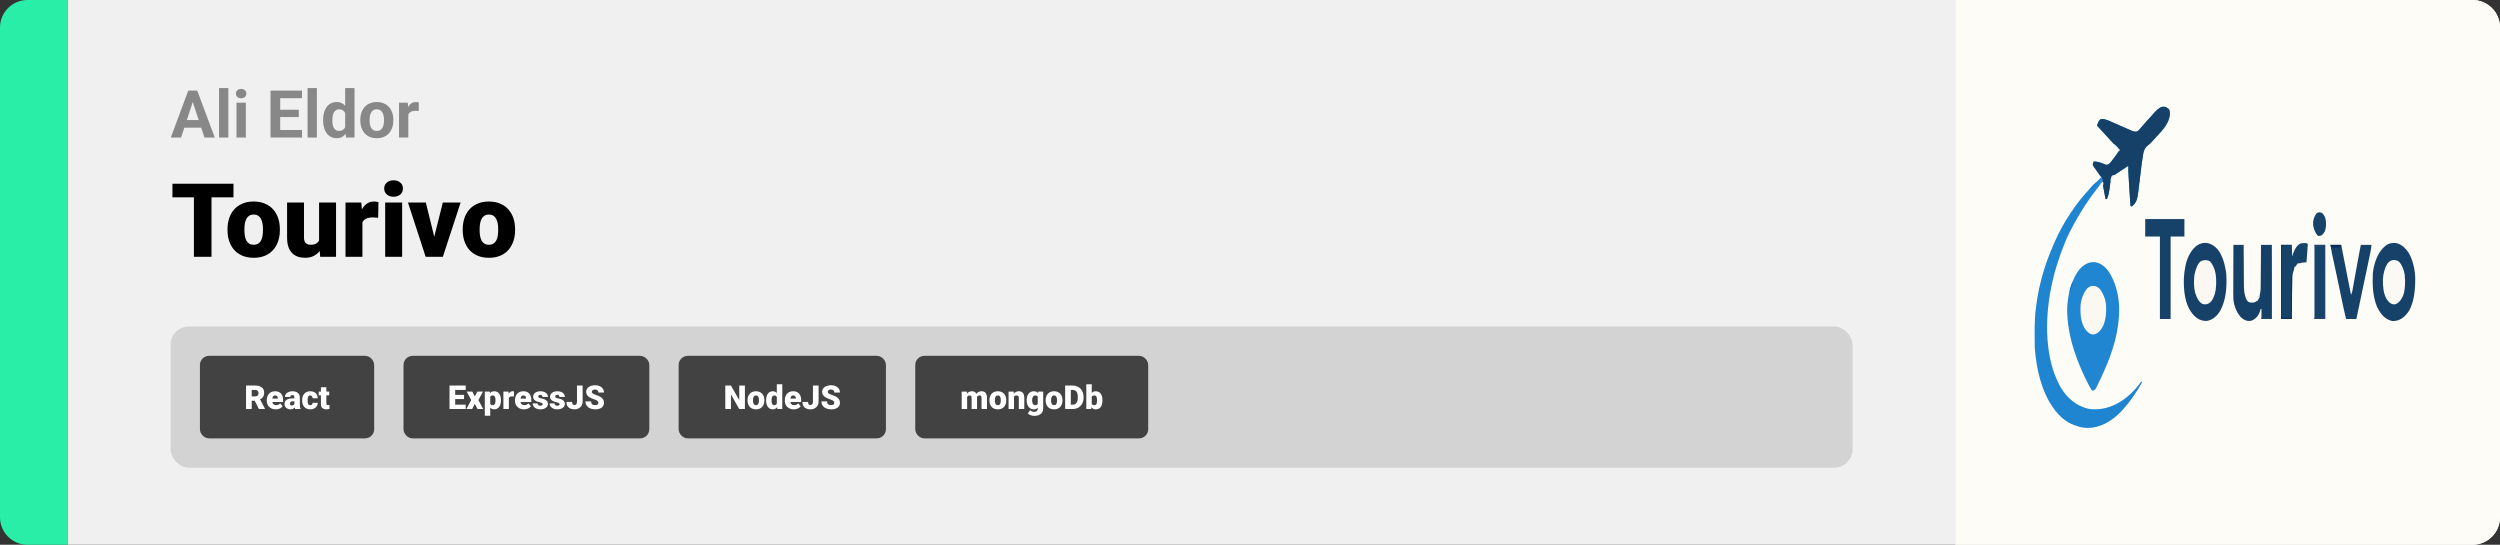 <svg width="1363" height="297" viewBox="0 0 1363 297" fill="none" xmlns="http://www.w3.org/2000/svg">
<rect x="0" y="0" width="1363" height="297" fill="#333333" stroke="none"/>
<path d="M0 15C0 6.716 6.716 0 15 0H37V297H15C6.716 297 0 290.284 0 282V15Z" fill="#28EEA7"/>
<path d="M37 0H1066V297H37V0Z" fill="#F0F0F0"/>
<path d="M105.691 53.783L98.731 75H93.123L102.633 49.406H106.201L105.691 53.783ZM111.475 75L104.496 53.783L103.934 49.406H107.537L117.1 75H111.475ZM111.158 65.473V69.603H97.641V65.473H111.158ZM124.5 48V75H119.42V48H124.5ZM134.027 55.98V75H128.947V55.98H134.027ZM128.631 51.023C128.631 50.285 128.889 49.676 129.404 49.195C129.92 48.715 130.611 48.475 131.479 48.475C132.334 48.475 133.02 48.715 133.535 49.195C134.062 49.676 134.326 50.285 134.326 51.023C134.326 51.762 134.062 52.371 133.535 52.852C133.02 53.332 132.334 53.572 131.479 53.572C130.611 53.572 129.92 53.332 129.404 52.852C128.889 52.371 128.631 51.762 128.631 51.023ZM164.666 70.887V75H151.043V70.887H164.666ZM152.766 49.406V75H147.492V49.406H152.766ZM162.891 59.83V63.838H151.043V59.83H162.891ZM164.648 49.406V53.537H151.043V49.406H164.648ZM172.77 48V75H167.689V48H172.77ZM188.186 70.852V48H193.283V75H188.695L188.186 70.852ZM176.162 65.719V65.35C176.162 63.897 176.326 62.578 176.654 61.395C176.982 60.199 177.463 59.174 178.096 58.318C178.729 57.463 179.508 56.801 180.434 56.332C181.359 55.863 182.414 55.629 183.598 55.629C184.711 55.629 185.684 55.863 186.516 56.332C187.359 56.801 188.074 57.469 188.66 58.336C189.258 59.191 189.738 60.205 190.102 61.377C190.465 62.537 190.729 63.809 190.893 65.191V66C190.729 67.324 190.465 68.555 190.102 69.691C189.738 70.828 189.258 71.824 188.66 72.68C188.074 73.523 187.359 74.18 186.516 74.648C185.672 75.117 184.688 75.352 183.562 75.352C182.379 75.352 181.324 75.111 180.398 74.631C179.484 74.15 178.711 73.477 178.078 72.609C177.457 71.742 176.982 70.723 176.654 69.551C176.326 68.379 176.162 67.102 176.162 65.719ZM181.225 65.35V65.719C181.225 66.504 181.283 67.236 181.4 67.916C181.529 68.596 181.734 69.199 182.016 69.727C182.309 70.242 182.684 70.647 183.141 70.939C183.609 71.221 184.178 71.361 184.846 71.361C185.713 71.361 186.428 71.168 186.99 70.781C187.553 70.383 187.98 69.838 188.273 69.147C188.578 68.455 188.754 67.658 188.801 66.756V64.453C188.766 63.715 188.66 63.053 188.484 62.467C188.32 61.869 188.074 61.359 187.746 60.938C187.43 60.516 187.031 60.188 186.551 59.953C186.082 59.719 185.525 59.602 184.881 59.602C184.225 59.602 183.662 59.754 183.193 60.059C182.725 60.352 182.344 60.756 182.051 61.272C181.77 61.787 181.559 62.397 181.418 63.1C181.289 63.791 181.225 64.541 181.225 65.35ZM196.43 65.684V65.314C196.43 63.92 196.629 62.637 197.027 61.465C197.426 60.281 198.006 59.256 198.768 58.389C199.529 57.522 200.467 56.848 201.58 56.367C202.693 55.875 203.971 55.629 205.412 55.629C206.854 55.629 208.137 55.875 209.262 56.367C210.387 56.848 211.33 57.522 212.092 58.389C212.865 59.256 213.451 60.281 213.85 61.465C214.248 62.637 214.447 63.92 214.447 65.314V65.684C214.447 67.066 214.248 68.35 213.85 69.533C213.451 70.705 212.865 71.731 212.092 72.609C211.33 73.477 210.393 74.15 209.279 74.631C208.166 75.111 206.889 75.352 205.447 75.352C204.006 75.352 202.723 75.111 201.598 74.631C200.484 74.15 199.541 73.477 198.768 72.609C198.006 71.731 197.426 70.705 197.027 69.533C196.629 68.35 196.43 67.066 196.43 65.684ZM201.492 65.314V65.684C201.492 66.481 201.562 67.225 201.703 67.916C201.844 68.607 202.066 69.217 202.371 69.744C202.688 70.26 203.098 70.664 203.602 70.957C204.105 71.25 204.721 71.397 205.447 71.397C206.15 71.397 206.754 71.25 207.258 70.957C207.762 70.664 208.166 70.26 208.471 69.744C208.775 69.217 208.998 68.607 209.139 67.916C209.291 67.225 209.367 66.481 209.367 65.684V65.314C209.367 64.541 209.291 63.815 209.139 63.135C208.998 62.443 208.77 61.834 208.453 61.307C208.148 60.768 207.744 60.346 207.24 60.041C206.736 59.736 206.127 59.584 205.412 59.584C204.697 59.584 204.088 59.736 203.584 60.041C203.092 60.346 202.688 60.768 202.371 61.307C202.066 61.834 201.844 62.443 201.703 63.135C201.562 63.815 201.492 64.541 201.492 65.314ZM222.621 60.129V75H217.559V55.98H222.322L222.621 60.129ZM228.352 55.857L228.264 60.551C228.018 60.516 227.719 60.486 227.367 60.463C227.027 60.428 226.717 60.41 226.436 60.41C225.721 60.41 225.1 60.504 224.572 60.691C224.057 60.867 223.623 61.131 223.271 61.482C222.932 61.834 222.674 62.262 222.498 62.766C222.334 63.27 222.24 63.844 222.217 64.488L221.197 64.172C221.197 62.941 221.32 61.81 221.566 60.779C221.812 59.736 222.17 58.828 222.639 58.055C223.119 57.281 223.705 56.684 224.396 56.262C225.088 55.84 225.879 55.629 226.77 55.629C227.051 55.629 227.338 55.652 227.631 55.699C227.924 55.734 228.164 55.787 228.352 55.857Z" fill="#888888"/>
<path d="M115.312 100.188V140H105.715V100.188H115.312ZM127.289 100.188V107.598H94.012V100.188H127.289ZM124.035 125.508V124.934C124.035 122.764 124.345 120.768 124.965 118.945C125.585 117.104 126.496 115.509 127.699 114.16C128.902 112.811 130.388 111.763 132.156 111.016C133.924 110.25 135.966 109.867 138.281 109.867C140.615 109.867 142.665 110.25 144.434 111.016C146.22 111.763 147.715 112.811 148.918 114.16C150.121 115.509 151.033 117.104 151.652 118.945C152.272 120.768 152.582 122.764 152.582 124.934V125.508C152.582 127.659 152.272 129.655 151.652 131.496C151.033 133.319 150.121 134.914 148.918 136.281C147.715 137.63 146.229 138.678 144.461 139.426C142.693 140.173 140.651 140.547 138.336 140.547C136.021 140.547 133.97 140.173 132.184 139.426C130.397 138.678 128.902 137.63 127.699 136.281C126.496 134.914 125.585 133.319 124.965 131.496C124.345 129.655 124.035 127.659 124.035 125.508ZM133.25 124.934V125.508C133.25 126.62 133.332 127.659 133.496 128.625C133.66 129.591 133.934 130.439 134.316 131.168C134.699 131.879 135.219 132.435 135.875 132.836C136.531 133.237 137.352 133.438 138.336 133.438C139.302 133.438 140.104 133.237 140.742 132.836C141.398 132.435 141.918 131.879 142.301 131.168C142.684 130.439 142.957 129.591 143.121 128.625C143.285 127.659 143.367 126.62 143.367 125.508V124.934C143.367 123.858 143.285 122.846 143.121 121.898C142.957 120.932 142.684 120.085 142.301 119.355C141.918 118.608 141.398 118.025 140.742 117.605C140.086 117.186 139.266 116.977 138.281 116.977C137.315 116.977 136.504 117.186 135.848 117.605C135.21 118.025 134.699 118.608 134.316 119.355C133.934 120.085 133.66 120.932 133.496 121.898C133.332 122.846 133.25 123.858 133.25 124.934ZM173.965 132.809V110.414H183.207V140H174.566L173.965 132.809ZM174.84 126.793L177.246 126.738C177.246 128.725 177.009 130.566 176.535 132.262C176.061 133.939 175.359 135.397 174.43 136.637C173.518 137.876 172.388 138.842 171.039 139.535C169.708 140.21 168.168 140.547 166.418 140.547C164.96 140.547 163.62 140.346 162.398 139.945C161.195 139.526 160.156 138.879 159.281 138.004C158.406 137.111 157.723 135.971 157.23 134.586C156.757 133.182 156.52 131.505 156.52 129.555V110.414H165.734V129.609C165.734 130.266 165.816 130.831 165.98 131.305C166.145 131.779 166.382 132.18 166.691 132.508C167.001 132.818 167.384 133.055 167.84 133.219C168.314 133.365 168.852 133.438 169.453 133.438C170.839 133.438 171.923 133.146 172.707 132.562C173.491 131.979 174.038 131.186 174.348 130.184C174.676 129.181 174.84 128.051 174.84 126.793ZM197.59 117.742V140H188.375V110.414H196.988L197.59 117.742ZM206.34 110.195L206.176 118.754C205.811 118.717 205.319 118.672 204.699 118.617C204.079 118.562 203.56 118.535 203.141 118.535C202.065 118.535 201.135 118.663 200.352 118.918C199.586 119.155 198.948 119.52 198.438 120.012C197.945 120.486 197.581 121.087 197.344 121.816C197.125 122.546 197.025 123.393 197.043 124.359L195.375 123.266C195.375 121.279 195.566 119.474 195.949 117.852C196.35 116.211 196.915 114.798 197.645 113.613C198.374 112.41 199.258 111.49 200.297 110.852C201.336 110.195 202.503 109.867 203.797 109.867C204.253 109.867 204.699 109.895 205.137 109.949C205.592 110.004 205.993 110.086 206.34 110.195ZM219.246 110.414V140H210.004V110.414H219.246ZM209.457 102.785C209.457 101.473 209.931 100.397 210.879 99.559C211.827 98.72 213.057 98.301 214.57 98.301C216.083 98.301 217.314 98.72 218.262 99.559C219.21 100.397 219.684 101.473 219.684 102.785C219.684 104.098 219.21 105.173 218.262 106.012C217.314 106.85 216.083 107.27 214.57 107.27C213.057 107.27 211.827 106.85 210.879 106.012C209.931 105.173 209.457 104.098 209.457 102.785ZM235.598 133.684L241.422 110.414H251.129L241.449 140H235.707L235.598 133.684ZM232.152 110.414L237.895 133.684L237.84 140H232.07L222.418 110.414H232.152ZM252.277 125.508V124.934C252.277 122.764 252.587 120.768 253.207 118.945C253.827 117.104 254.738 115.509 255.941 114.16C257.145 112.811 258.63 111.763 260.398 111.016C262.167 110.25 264.208 109.867 266.523 109.867C268.857 109.867 270.908 110.25 272.676 111.016C274.462 111.763 275.957 112.811 277.16 114.16C278.363 115.509 279.275 117.104 279.895 118.945C280.514 120.768 280.824 122.764 280.824 124.934V125.508C280.824 127.659 280.514 129.655 279.895 131.496C279.275 133.319 278.363 134.914 277.16 136.281C275.957 137.63 274.471 138.678 272.703 139.426C270.935 140.173 268.893 140.547 266.578 140.547C264.263 140.547 262.212 140.173 260.426 139.426C258.639 138.678 257.145 137.63 255.941 136.281C254.738 134.914 253.827 133.319 253.207 131.496C252.587 129.655 252.277 127.659 252.277 125.508ZM261.492 124.934V125.508C261.492 126.62 261.574 127.659 261.738 128.625C261.902 129.591 262.176 130.439 262.559 131.168C262.941 131.879 263.461 132.435 264.117 132.836C264.773 133.237 265.594 133.438 266.578 133.438C267.544 133.438 268.346 133.237 268.984 132.836C269.641 132.435 270.16 131.879 270.543 131.168C270.926 130.439 271.199 129.591 271.363 128.625C271.527 127.659 271.609 126.62 271.609 125.508V124.934C271.609 123.858 271.527 122.846 271.363 121.898C271.199 120.932 270.926 120.085 270.543 119.355C270.16 118.608 269.641 118.025 268.984 117.605C268.328 117.186 267.508 116.977 266.523 116.977C265.557 116.977 264.746 117.186 264.09 117.605C263.452 118.025 262.941 118.608 262.559 119.355C262.176 120.085 261.902 120.932 261.738 121.898C261.574 122.846 261.492 123.858 261.492 124.934Z" fill="black"/>
<rect x="93" y="178" width="917" height="77" rx="10" fill="#D3D3D3"/>
<rect x="111" y="196" width="91" height="41" rx="3" fill="#424242"/>
<rect x="111" y="196" width="91" height="41" rx="3" stroke="#424242" stroke-width="4"/>
<path d="M134.141 210.203H139.177C140.161 210.203 141.017 210.35 141.743 210.643C142.47 210.936 143.029 211.369 143.422 211.943C143.82 212.518 144.02 213.227 144.02 214.07C144.02 214.803 143.905 215.415 143.677 215.907C143.448 216.399 143.129 216.807 142.719 217.129C142.314 217.445 141.843 217.706 141.304 217.911L140.293 218.482H136.065L136.048 216.101H139.177C139.569 216.101 139.895 216.03 140.152 215.89C140.41 215.749 140.604 215.55 140.732 215.292C140.867 215.028 140.935 214.715 140.935 214.352C140.935 213.982 140.867 213.666 140.732 213.402C140.598 213.139 140.398 212.937 140.135 212.796C139.877 212.655 139.558 212.585 139.177 212.585H137.226V223H134.141V210.203ZM141.146 223L138.315 217.34L141.585 217.322L144.45 222.868V223H141.146ZM150.348 223.176C149.574 223.176 148.883 223.056 148.273 222.815C147.664 222.569 147.148 222.232 146.727 221.805C146.311 221.377 145.991 220.885 145.769 220.328C145.552 219.771 145.443 219.183 145.443 218.562V218.228C145.443 217.53 145.54 216.886 145.733 216.294C145.927 215.696 146.214 215.175 146.595 214.729C146.976 214.284 147.453 213.938 148.027 213.692C148.602 213.44 149.27 213.314 150.031 213.314C150.705 213.314 151.309 213.423 151.842 213.64C152.375 213.856 152.826 214.167 153.195 214.571C153.57 214.976 153.854 215.465 154.048 216.039C154.247 216.613 154.347 217.258 154.347 217.973V219.177H146.577V217.322H151.455V217.094C151.461 216.777 151.405 216.508 151.288 216.285C151.177 216.062 151.013 215.893 150.796 215.775C150.579 215.658 150.315 215.6 150.005 215.6C149.683 215.6 149.416 215.67 149.205 215.811C149 215.951 148.839 216.145 148.722 216.391C148.61 216.631 148.531 216.909 148.484 217.226C148.438 217.542 148.414 217.876 148.414 218.228V218.562C148.414 218.913 148.461 219.232 148.555 219.52C148.654 219.807 148.795 220.053 148.977 220.258C149.164 220.457 149.387 220.612 149.645 220.724C149.908 220.835 150.207 220.891 150.541 220.891C150.945 220.891 151.344 220.814 151.736 220.662C152.129 220.51 152.466 220.258 152.747 219.906L154.092 221.506C153.898 221.781 153.623 222.048 153.266 222.306C152.914 222.563 152.492 222.774 152 222.938C151.508 223.097 150.957 223.176 150.348 223.176ZM160.49 220.609V216.689C160.49 216.42 160.452 216.188 160.376 215.995C160.3 215.802 160.18 215.652 160.016 215.547C159.852 215.436 159.632 215.38 159.356 215.38C159.134 215.38 158.943 215.418 158.785 215.494C158.627 215.57 158.507 215.685 158.425 215.837C158.343 215.989 158.302 216.183 158.302 216.417H155.34C155.34 215.978 155.437 215.57 155.63 215.195C155.829 214.814 156.11 214.483 156.474 214.202C156.843 213.921 157.282 213.704 157.792 213.552C158.308 213.394 158.882 213.314 159.515 213.314C160.271 213.314 160.944 213.44 161.536 213.692C162.134 213.944 162.605 214.322 162.951 214.826C163.297 215.324 163.47 215.951 163.47 216.707V220.601C163.47 221.222 163.505 221.693 163.575 222.016C163.646 222.332 163.745 222.61 163.874 222.851V223H160.903C160.763 222.707 160.657 222.35 160.587 221.928C160.522 221.5 160.49 221.061 160.49 220.609ZM160.851 217.19L160.868 218.772H159.559C159.283 218.772 159.049 218.811 158.855 218.887C158.668 218.963 158.516 219.068 158.398 219.203C158.287 219.332 158.205 219.479 158.152 219.643C158.105 219.807 158.082 219.979 158.082 220.161C158.082 220.337 158.123 220.495 158.205 220.636C158.293 220.771 158.41 220.876 158.557 220.952C158.703 221.028 158.867 221.066 159.049 221.066C159.377 221.066 159.655 221.005 159.884 220.882C160.118 220.753 160.297 220.598 160.42 220.416C160.543 220.234 160.604 220.064 160.604 219.906L161.255 221.119C161.138 221.354 161.003 221.591 160.851 221.831C160.704 222.071 160.52 222.294 160.297 222.499C160.08 222.698 159.813 222.862 159.497 222.991C159.181 223.114 158.797 223.176 158.346 223.176C157.76 223.176 157.221 223.056 156.729 222.815C156.242 222.575 155.853 222.241 155.56 221.813C155.267 221.38 155.12 220.882 155.12 220.319C155.12 219.827 155.208 219.388 155.384 219.001C155.565 218.614 155.838 218.286 156.201 218.017C156.564 217.747 157.027 217.542 157.59 217.401C158.152 217.261 158.814 217.19 159.576 217.19H160.851ZM169.13 220.891C169.405 220.891 169.64 220.841 169.833 220.741C170.032 220.636 170.182 220.489 170.281 220.302C170.387 220.108 170.437 219.877 170.431 219.607H173.217C173.223 220.322 173.047 220.949 172.689 221.488C172.338 222.021 171.857 222.438 171.248 222.736C170.645 223.029 169.962 223.176 169.2 223.176C168.456 223.176 167.806 223.056 167.249 222.815C166.692 222.569 166.227 222.229 165.852 221.796C165.482 221.356 165.204 220.844 165.017 220.258C164.835 219.672 164.744 219.036 164.744 218.351V218.148C164.744 217.463 164.835 216.827 165.017 216.241C165.204 215.649 165.482 215.137 165.852 214.703C166.227 214.264 166.689 213.924 167.24 213.684C167.797 213.438 168.444 213.314 169.183 213.314C169.974 213.314 170.671 213.464 171.274 213.763C171.884 214.062 172.361 214.495 172.707 215.063C173.053 215.632 173.223 216.32 173.217 217.129H170.431C170.437 216.842 170.393 216.584 170.299 216.355C170.205 216.127 170.059 215.945 169.859 215.811C169.666 215.67 169.417 215.6 169.112 215.6C168.808 215.6 168.562 215.667 168.374 215.802C168.187 215.937 168.043 216.124 167.943 216.364C167.85 216.599 167.785 216.868 167.75 217.173C167.721 217.478 167.706 217.803 167.706 218.148V218.351C167.706 218.702 167.721 219.033 167.75 219.344C167.785 219.648 167.853 219.918 167.952 220.152C168.052 220.381 168.195 220.562 168.383 220.697C168.57 220.826 168.819 220.891 169.13 220.891ZM179.492 213.49V215.547H173.762V213.49H179.492ZM174.966 211.126H177.928V219.897C177.928 220.149 177.957 220.346 178.016 220.486C178.074 220.621 178.174 220.718 178.314 220.776C178.461 220.829 178.654 220.855 178.895 220.855C179.064 220.855 179.205 220.853 179.316 220.847C179.428 220.835 179.533 220.82 179.633 220.803V222.921C179.381 223.003 179.117 223.064 178.842 223.105C178.566 223.152 178.273 223.176 177.963 223.176C177.33 223.176 176.788 223.076 176.337 222.877C175.892 222.678 175.552 222.364 175.317 221.937C175.083 221.509 174.966 220.952 174.966 220.267V211.126Z" fill="white"/>
<rect x="222" y="196" width="130" height="41" rx="3" fill="#424242"/>
<rect x="222" y="196" width="130" height="41" rx="3" stroke="#424242" stroke-width="4"/>
<path d="M253.883 220.627V223H247.062V220.627H253.883ZM248.161 210.203V223H245.076V210.203H248.161ZM253.004 215.283V217.577H247.062V215.283H253.004ZM253.909 210.203V212.585H247.062V210.203H253.909ZM257.521 213.49L258.857 216.109L260.237 213.49H263.313L260.817 218.122L263.445 223H260.343L258.857 220.188L257.381 223H254.278L256.906 218.122L254.419 213.49H257.521ZM267.277 215.318V226.656H264.315V213.49H267.075L267.277 215.318ZM273.113 218.131V218.315C273.113 219.007 273.034 219.648 272.876 220.24C272.718 220.832 272.483 221.348 272.173 221.787C271.862 222.227 271.476 222.569 271.013 222.815C270.556 223.056 270.025 223.176 269.422 223.176C268.854 223.176 268.364 223.05 267.954 222.798C267.544 222.546 267.201 222.197 266.926 221.752C266.65 221.307 266.428 220.797 266.258 220.223C266.088 219.648 265.953 219.042 265.854 218.403V218.166C265.953 217.48 266.088 216.845 266.258 216.259C266.428 215.667 266.65 215.151 266.926 214.712C267.201 214.272 267.541 213.93 267.945 213.684C268.355 213.438 268.845 213.314 269.413 213.314C270.017 213.314 270.547 213.429 271.004 213.657C271.467 213.886 271.854 214.214 272.164 214.642C272.48 215.063 272.718 215.57 272.876 216.162C273.034 216.754 273.113 217.41 273.113 218.131ZM270.151 218.315V218.131C270.151 217.762 270.125 217.425 270.072 217.12C270.02 216.81 269.935 216.54 269.817 216.312C269.706 216.083 269.557 215.907 269.369 215.784C269.182 215.661 268.95 215.6 268.675 215.6C268.358 215.6 268.092 215.649 267.875 215.749C267.664 215.843 267.494 215.989 267.365 216.188C267.242 216.382 267.154 216.625 267.102 216.918C267.055 217.205 267.034 217.542 267.04 217.929V218.649C267.028 219.095 267.072 219.487 267.172 219.827C267.271 220.161 267.444 220.422 267.69 220.609C267.937 220.797 268.271 220.891 268.692 220.891C268.974 220.891 269.208 220.826 269.396 220.697C269.583 220.562 269.732 220.378 269.844 220.144C269.955 219.903 270.034 219.628 270.081 219.317C270.128 219.007 270.151 218.673 270.151 218.315ZM277.42 215.846V223H274.458V213.49H277.227L277.42 215.846ZM280.232 213.42L280.18 216.171C280.062 216.159 279.904 216.145 279.705 216.127C279.506 216.109 279.339 216.101 279.204 216.101C278.858 216.101 278.56 216.142 278.308 216.224C278.062 216.3 277.856 216.417 277.692 216.575C277.534 216.728 277.417 216.921 277.341 217.155C277.271 217.39 277.238 217.662 277.244 217.973L276.708 217.621C276.708 216.982 276.77 216.402 276.893 215.881C277.021 215.354 277.203 214.899 277.438 214.519C277.672 214.132 277.956 213.836 278.29 213.631C278.624 213.42 278.999 213.314 279.415 213.314C279.562 213.314 279.705 213.323 279.846 213.341C279.992 213.358 280.121 213.385 280.232 213.42ZM285.682 223.176C284.908 223.176 284.217 223.056 283.607 222.815C282.998 222.569 282.482 222.232 282.061 221.805C281.645 221.377 281.325 220.885 281.103 220.328C280.886 219.771 280.777 219.183 280.777 218.562V218.228C280.777 217.53 280.874 216.886 281.067 216.294C281.261 215.696 281.548 215.175 281.929 214.729C282.31 214.284 282.787 213.938 283.361 213.692C283.936 213.44 284.604 213.314 285.365 213.314C286.039 213.314 286.643 213.423 287.176 213.64C287.709 213.856 288.16 214.167 288.529 214.571C288.904 214.976 289.188 215.465 289.382 216.039C289.581 216.613 289.681 217.258 289.681 217.973V219.177H281.911V217.322H286.789V217.094C286.795 216.777 286.739 216.508 286.622 216.285C286.511 216.062 286.347 215.893 286.13 215.775C285.913 215.658 285.649 215.6 285.339 215.6C285.017 215.6 284.75 215.67 284.539 215.811C284.334 215.951 284.173 216.145 284.056 216.391C283.944 216.631 283.865 216.909 283.818 217.226C283.771 217.542 283.748 217.876 283.748 218.228V218.562C283.748 218.913 283.795 219.232 283.889 219.52C283.988 219.807 284.129 220.053 284.311 220.258C284.498 220.457 284.721 220.612 284.979 220.724C285.242 220.835 285.541 220.891 285.875 220.891C286.279 220.891 286.678 220.814 287.07 220.662C287.463 220.51 287.8 220.258 288.081 219.906L289.426 221.506C289.232 221.781 288.957 222.048 288.6 222.306C288.248 222.563 287.826 222.774 287.334 222.938C286.842 223.097 286.291 223.176 285.682 223.176ZM295.868 220.328C295.868 220.164 295.812 220.023 295.701 219.906C295.596 219.783 295.408 219.672 295.139 219.572C294.869 219.467 294.491 219.361 294.005 219.256C293.542 219.156 293.105 219.024 292.695 218.86C292.291 218.696 291.937 218.497 291.632 218.263C291.327 218.028 291.087 217.75 290.911 217.428C290.741 217.105 290.656 216.736 290.656 216.32C290.656 215.916 290.741 215.535 290.911 215.178C291.087 214.814 291.342 214.495 291.676 214.22C292.016 213.938 292.429 213.719 292.915 213.561C293.401 213.396 293.955 213.314 294.576 213.314C295.432 213.314 296.17 213.446 296.791 213.71C297.412 213.968 297.89 214.331 298.224 214.8C298.563 215.263 298.733 215.799 298.733 216.408H295.771C295.771 216.168 295.73 215.963 295.648 215.793C295.572 215.623 295.446 215.494 295.271 215.406C295.095 215.312 294.86 215.266 294.567 215.266C294.362 215.266 294.175 215.304 294.005 215.38C293.841 215.456 293.709 215.562 293.609 215.696C293.51 215.831 293.46 215.989 293.46 216.171C293.46 216.3 293.489 216.417 293.548 216.522C293.612 216.622 293.709 216.716 293.838 216.804C293.967 216.886 294.131 216.962 294.33 217.032C294.529 217.097 294.77 217.155 295.051 217.208C295.689 217.325 296.287 217.492 296.844 217.709C297.4 217.926 297.852 218.233 298.197 218.632C298.549 219.03 298.725 219.566 298.725 220.24C298.725 220.662 298.628 221.052 298.435 221.409C298.241 221.761 297.963 222.071 297.6 222.341C297.236 222.604 296.8 222.81 296.29 222.956C295.78 223.103 295.206 223.176 294.567 223.176C293.659 223.176 292.892 223.015 292.265 222.692C291.638 222.364 291.163 221.954 290.841 221.462C290.524 220.964 290.366 220.46 290.366 219.95H293.126C293.138 220.243 293.208 220.483 293.337 220.671C293.472 220.858 293.65 220.996 293.873 221.084C294.096 221.172 294.354 221.216 294.646 221.216C294.916 221.216 295.139 221.178 295.314 221.102C295.496 221.025 295.634 220.923 295.728 220.794C295.821 220.659 295.868 220.504 295.868 220.328ZM305.097 220.328C305.097 220.164 305.041 220.023 304.93 219.906C304.824 219.783 304.637 219.672 304.367 219.572C304.098 219.467 303.72 219.361 303.233 219.256C302.771 219.156 302.334 219.024 301.924 218.86C301.52 218.696 301.165 218.497 300.86 218.263C300.556 218.028 300.315 217.75 300.14 217.428C299.97 217.105 299.885 216.736 299.885 216.32C299.885 215.916 299.97 215.535 300.14 215.178C300.315 214.814 300.57 214.495 300.904 214.22C301.244 213.938 301.657 213.719 302.144 213.561C302.63 213.396 303.184 213.314 303.805 213.314C304.66 213.314 305.398 213.446 306.02 213.71C306.641 213.968 307.118 214.331 307.452 214.8C307.792 215.263 307.962 215.799 307.962 216.408H305C305 216.168 304.959 215.963 304.877 215.793C304.801 215.623 304.675 215.494 304.499 215.406C304.323 215.312 304.089 215.266 303.796 215.266C303.591 215.266 303.403 215.304 303.233 215.38C303.069 215.456 302.938 215.562 302.838 215.696C302.738 215.831 302.688 215.989 302.688 216.171C302.688 216.3 302.718 216.417 302.776 216.522C302.841 216.622 302.938 216.716 303.066 216.804C303.195 216.886 303.359 216.962 303.559 217.032C303.758 217.097 303.998 217.155 304.279 217.208C304.918 217.325 305.516 217.492 306.072 217.709C306.629 217.926 307.08 218.233 307.426 218.632C307.777 219.03 307.953 219.566 307.953 220.24C307.953 220.662 307.856 221.052 307.663 221.409C307.47 221.761 307.191 222.071 306.828 222.341C306.465 222.604 306.028 222.81 305.519 222.956C305.009 223.103 304.435 223.176 303.796 223.176C302.888 223.176 302.12 223.015 301.493 222.692C300.866 222.364 300.392 221.954 300.069 221.462C299.753 220.964 299.595 220.46 299.595 219.95H302.354C302.366 220.243 302.437 220.483 302.565 220.671C302.7 220.858 302.879 220.996 303.102 221.084C303.324 221.172 303.582 221.216 303.875 221.216C304.145 221.216 304.367 221.178 304.543 221.102C304.725 221.025 304.862 220.923 304.956 220.794C305.05 220.659 305.097 220.504 305.097 220.328ZM314.571 218.983V210.203H317.647V218.983C317.647 219.839 317.451 220.58 317.059 221.207C316.672 221.834 316.145 222.32 315.477 222.666C314.814 223.006 314.07 223.176 313.244 223.176C312.389 223.176 311.627 223.032 310.959 222.745C310.297 222.458 309.775 222.016 309.395 221.418C309.02 220.82 308.832 220.059 308.832 219.133H311.926C311.926 219.566 311.976 219.906 312.075 220.152C312.175 220.393 312.321 220.562 312.515 220.662C312.714 220.756 312.957 220.803 313.244 220.803C313.525 220.803 313.763 220.732 313.956 220.592C314.155 220.445 314.308 220.237 314.413 219.968C314.519 219.692 314.571 219.364 314.571 218.983ZM326.199 219.599C326.199 219.399 326.17 219.221 326.111 219.062C326.053 218.898 325.944 218.746 325.786 218.605C325.628 218.465 325.399 218.324 325.101 218.184C324.808 218.037 324.421 217.885 323.94 217.727C323.378 217.539 322.836 217.328 322.314 217.094C321.793 216.854 321.327 216.575 320.917 216.259C320.507 215.937 320.182 215.562 319.941 215.134C319.701 214.7 319.581 214.196 319.581 213.622C319.581 213.071 319.704 212.576 319.95 212.137C320.196 211.691 320.539 211.313 320.979 211.003C321.424 210.687 321.945 210.446 322.543 210.282C323.141 210.112 323.794 210.027 324.503 210.027C325.44 210.027 326.267 210.191 326.981 210.52C327.702 210.842 328.265 211.302 328.669 211.899C329.079 212.491 329.284 213.191 329.284 214H326.217C326.217 213.678 326.149 213.394 326.015 213.147C325.886 212.901 325.689 212.708 325.426 212.567C325.162 212.427 324.831 212.356 324.433 212.356C324.046 212.356 323.721 212.415 323.457 212.532C323.193 212.649 322.994 212.808 322.859 213.007C322.725 213.2 322.657 213.414 322.657 213.648C322.657 213.842 322.71 214.018 322.815 214.176C322.927 214.328 323.082 214.472 323.281 214.606C323.486 214.741 323.732 214.87 324.02 214.993C324.312 215.116 324.641 215.236 325.004 215.354C325.684 215.57 326.287 215.813 326.814 216.083C327.348 216.347 327.796 216.648 328.159 216.988C328.528 217.322 328.807 217.703 328.994 218.131C329.188 218.559 329.284 219.042 329.284 219.581C329.284 220.155 329.173 220.665 328.95 221.11C328.728 221.556 328.408 221.934 327.992 222.244C327.576 222.549 327.078 222.78 326.498 222.938C325.918 223.097 325.271 223.176 324.556 223.176C323.899 223.176 323.252 223.094 322.613 222.93C321.98 222.76 321.406 222.502 320.891 222.156C320.375 221.805 319.962 221.356 319.651 220.812C319.347 220.261 319.194 219.607 319.194 218.852H322.288C322.288 219.227 322.338 219.543 322.438 219.801C322.537 220.059 322.684 220.267 322.877 220.425C323.07 220.577 323.308 220.688 323.589 220.759C323.87 220.823 324.192 220.855 324.556 220.855C324.948 220.855 325.265 220.8 325.505 220.688C325.745 220.571 325.921 220.419 326.032 220.231C326.144 220.038 326.199 219.827 326.199 219.599Z" fill="white"/>
<rect x="372" y="196" width="109" height="41" rx="3" fill="#424242"/>
<rect x="372" y="196" width="109" height="41" rx="3" stroke="#424242" stroke-width="4"/>
<path d="M406.118 210.203V223H403.042L398.516 215.037V223H395.431V210.203H398.516L403.042 218.166V210.203H406.118ZM407.56 218.342V218.157C407.56 217.46 407.659 216.818 407.858 216.232C408.058 215.641 408.351 215.128 408.737 214.694C409.124 214.261 409.602 213.924 410.17 213.684C410.738 213.438 411.395 213.314 412.139 213.314C412.889 213.314 413.548 213.438 414.116 213.684C414.69 213.924 415.171 214.261 415.558 214.694C415.944 215.128 416.237 215.641 416.437 216.232C416.636 216.818 416.735 217.46 416.735 218.157V218.342C416.735 219.033 416.636 219.675 416.437 220.267C416.237 220.853 415.944 221.365 415.558 221.805C415.171 222.238 414.693 222.575 414.125 222.815C413.557 223.056 412.9 223.176 412.156 223.176C411.412 223.176 410.753 223.056 410.179 222.815C409.604 222.575 409.124 222.238 408.737 221.805C408.351 221.365 408.058 220.853 407.858 220.267C407.659 219.675 407.56 219.033 407.56 218.342ZM410.521 218.157V218.342C410.521 218.699 410.548 219.033 410.601 219.344C410.653 219.654 410.741 219.927 410.864 220.161C410.987 220.39 411.154 220.568 411.365 220.697C411.576 220.826 411.84 220.891 412.156 220.891C412.467 220.891 412.725 220.826 412.93 220.697C413.141 220.568 413.308 220.39 413.431 220.161C413.554 219.927 413.642 219.654 413.694 219.344C413.747 219.033 413.773 218.699 413.773 218.342V218.157C413.773 217.812 413.747 217.486 413.694 217.182C413.642 216.871 413.554 216.599 413.431 216.364C413.308 216.124 413.141 215.937 412.93 215.802C412.719 215.667 412.455 215.6 412.139 215.6C411.828 215.6 411.567 215.667 411.356 215.802C411.151 215.937 410.987 216.124 410.864 216.364C410.741 216.599 410.653 216.871 410.601 217.182C410.548 217.486 410.521 217.812 410.521 218.157ZM423.521 220.82V209.5H426.5V223H423.828L423.521 220.82ZM417.685 218.359V218.175C417.685 217.454 417.764 216.798 417.922 216.206C418.08 215.608 418.314 215.096 418.625 214.668C418.936 214.234 419.322 213.9 419.785 213.666C420.248 213.432 420.781 213.314 421.385 213.314C421.924 213.314 422.396 213.44 422.8 213.692C423.204 213.938 423.55 214.284 423.837 214.729C424.124 215.175 424.358 215.696 424.54 216.294C424.722 216.886 424.859 217.524 424.953 218.21V218.43C424.859 219.074 424.722 219.684 424.54 220.258C424.358 220.826 424.124 221.33 423.837 221.77C423.55 222.209 423.201 222.555 422.791 222.807C422.387 223.053 421.912 223.176 421.367 223.176C420.764 223.176 420.23 223.056 419.768 222.815C419.311 222.575 418.927 222.238 418.616 221.805C418.312 221.371 418.08 220.861 417.922 220.275C417.764 219.689 417.685 219.051 417.685 218.359ZM420.646 218.175V218.359C420.646 218.717 420.67 219.048 420.717 219.353C420.764 219.657 420.843 219.927 420.954 220.161C421.071 220.39 421.224 220.568 421.411 220.697C421.604 220.826 421.842 220.891 422.123 220.891C422.504 220.891 422.817 220.8 423.063 220.618C423.315 220.437 423.5 220.179 423.617 219.845C423.74 219.511 423.793 219.118 423.775 218.667V217.973C423.787 217.586 423.761 217.246 423.696 216.953C423.632 216.654 423.529 216.405 423.389 216.206C423.254 216.007 423.081 215.857 422.87 215.758C422.665 215.652 422.422 215.6 422.141 215.6C421.865 215.6 421.631 215.664 421.438 215.793C421.25 215.922 421.098 216.104 420.98 216.338C420.863 216.566 420.778 216.839 420.726 217.155C420.673 217.466 420.646 217.806 420.646 218.175ZM432.784 223.176C432.011 223.176 431.319 223.056 430.71 222.815C430.101 222.569 429.585 222.232 429.163 221.805C428.747 221.377 428.428 220.885 428.205 220.328C427.988 219.771 427.88 219.183 427.88 218.562V218.228C427.88 217.53 427.977 216.886 428.17 216.294C428.363 215.696 428.65 215.175 429.031 214.729C429.412 214.284 429.89 213.938 430.464 213.692C431.038 213.44 431.706 213.314 432.468 213.314C433.142 213.314 433.745 213.423 434.278 213.64C434.812 213.856 435.263 214.167 435.632 214.571C436.007 214.976 436.291 215.465 436.484 216.039C436.684 216.613 436.783 217.258 436.783 217.973V219.177H429.014V217.322H433.892V217.094C433.897 216.777 433.842 216.508 433.725 216.285C433.613 216.062 433.449 215.893 433.232 215.775C433.016 215.658 432.752 215.6 432.441 215.6C432.119 215.6 431.853 215.67 431.642 215.811C431.437 215.951 431.275 216.145 431.158 216.391C431.047 216.631 430.968 216.909 430.921 217.226C430.874 217.542 430.851 217.876 430.851 218.228V218.562C430.851 218.913 430.897 219.232 430.991 219.52C431.091 219.807 431.231 220.053 431.413 220.258C431.601 220.457 431.823 220.612 432.081 220.724C432.345 220.835 432.644 220.891 432.978 220.891C433.382 220.891 433.78 220.814 434.173 220.662C434.565 220.51 434.902 220.258 435.184 219.906L436.528 221.506C436.335 221.781 436.06 222.048 435.702 222.306C435.351 222.563 434.929 222.774 434.437 222.938C433.944 223.097 433.394 223.176 432.784 223.176ZM443.217 218.983V210.203H446.293V218.983C446.293 219.839 446.097 220.58 445.704 221.207C445.317 221.834 444.79 222.32 444.122 222.666C443.46 223.006 442.716 223.176 441.89 223.176C441.034 223.176 440.272 223.032 439.604 222.745C438.942 222.458 438.421 222.016 438.04 221.418C437.665 220.82 437.478 220.059 437.478 219.133H440.571C440.571 219.566 440.621 219.906 440.721 220.152C440.82 220.393 440.967 220.562 441.16 220.662C441.359 220.756 441.603 220.803 441.89 220.803C442.171 220.803 442.408 220.732 442.602 220.592C442.801 220.445 442.953 220.237 443.059 219.968C443.164 219.692 443.217 219.364 443.217 218.983ZM454.845 219.599C454.845 219.399 454.815 219.221 454.757 219.062C454.698 218.898 454.59 218.746 454.432 218.605C454.273 218.465 454.045 218.324 453.746 218.184C453.453 218.037 453.066 217.885 452.586 217.727C452.023 217.539 451.481 217.328 450.96 217.094C450.438 216.854 449.973 216.575 449.562 216.259C449.152 215.937 448.827 215.562 448.587 215.134C448.347 214.7 448.227 214.196 448.227 213.622C448.227 213.071 448.35 212.576 448.596 212.137C448.842 211.691 449.185 211.313 449.624 211.003C450.069 210.687 450.591 210.446 451.188 210.282C451.786 210.112 452.439 210.027 453.148 210.027C454.086 210.027 454.912 210.191 455.627 210.52C456.348 210.842 456.91 211.302 457.314 211.899C457.725 212.491 457.93 213.191 457.93 214H454.862C454.862 213.678 454.795 213.394 454.66 213.147C454.531 212.901 454.335 212.708 454.071 212.567C453.808 212.427 453.477 212.356 453.078 212.356C452.691 212.356 452.366 212.415 452.103 212.532C451.839 212.649 451.64 212.808 451.505 213.007C451.37 213.2 451.303 213.414 451.303 213.648C451.303 213.842 451.355 214.018 451.461 214.176C451.572 214.328 451.728 214.472 451.927 214.606C452.132 214.741 452.378 214.87 452.665 214.993C452.958 215.116 453.286 215.236 453.649 215.354C454.329 215.57 454.933 215.813 455.46 216.083C455.993 216.347 456.441 216.648 456.805 216.988C457.174 217.322 457.452 217.703 457.64 218.131C457.833 218.559 457.93 219.042 457.93 219.581C457.93 220.155 457.818 220.665 457.596 221.11C457.373 221.556 457.054 221.934 456.638 222.244C456.222 222.549 455.724 222.78 455.144 222.938C454.563 223.097 453.916 223.176 453.201 223.176C452.545 223.176 451.897 223.094 451.259 222.93C450.626 222.76 450.052 222.502 449.536 222.156C449.021 221.805 448.607 221.356 448.297 220.812C447.992 220.261 447.84 219.607 447.84 218.852H450.934C450.934 219.227 450.983 219.543 451.083 219.801C451.183 220.059 451.329 220.267 451.522 220.425C451.716 220.577 451.953 220.688 452.234 220.759C452.516 220.823 452.838 220.855 453.201 220.855C453.594 220.855 453.91 220.8 454.15 220.688C454.391 220.571 454.566 220.419 454.678 220.231C454.789 220.038 454.845 219.827 454.845 219.599Z" fill="white"/>
<rect x="501" y="196" width="123" height="41" rx="3" fill="#424242"/>
<rect x="501" y="196" width="123" height="41" rx="3" stroke="#424242" stroke-width="4"/>
<path d="M527.282 215.503V223H524.32V213.49H527.098L527.282 215.503ZM526.922 217.92L526.245 217.938C526.245 217.27 526.324 216.654 526.482 216.092C526.641 215.529 526.875 215.04 527.186 214.624C527.496 214.208 527.877 213.886 528.328 213.657C528.785 213.429 529.312 213.314 529.91 213.314C530.326 213.314 530.704 213.379 531.044 213.508C531.384 213.631 531.677 213.827 531.923 214.097C532.169 214.36 532.356 214.706 532.485 215.134C532.62 215.556 532.688 216.062 532.688 216.654V223H529.726V217.032C529.726 216.628 529.679 216.323 529.585 216.118C529.497 215.913 529.368 215.775 529.198 215.705C529.028 215.635 528.82 215.6 528.574 215.6C528.316 215.6 528.085 215.658 527.88 215.775C527.675 215.893 527.499 216.057 527.353 216.268C527.212 216.473 527.104 216.716 527.027 216.997C526.957 217.278 526.922 217.586 526.922 217.92ZM532.354 217.92L531.527 217.938C531.527 217.27 531.601 216.654 531.747 216.092C531.899 215.529 532.125 215.04 532.424 214.624C532.729 214.208 533.106 213.886 533.558 213.657C534.009 213.429 534.533 213.314 535.131 213.314C535.564 213.314 535.963 213.379 536.326 213.508C536.689 213.637 537.003 213.845 537.267 214.132C537.53 214.419 537.735 214.8 537.882 215.274C538.028 215.743 538.102 216.323 538.102 217.015V223H535.131V217.015C535.131 216.622 535.084 216.326 534.99 216.127C534.902 215.922 534.773 215.784 534.604 215.714C534.434 215.638 534.231 215.6 533.997 215.6C533.716 215.6 533.473 215.658 533.268 215.775C533.062 215.893 532.89 216.057 532.749 216.268C532.614 216.473 532.515 216.716 532.45 216.997C532.386 217.278 532.354 217.586 532.354 217.92ZM539.429 218.342V218.157C539.429 217.46 539.528 216.818 539.728 216.232C539.927 215.641 540.22 215.128 540.606 214.694C540.993 214.261 541.471 213.924 542.039 213.684C542.607 213.438 543.264 213.314 544.008 213.314C544.758 213.314 545.417 213.438 545.985 213.684C546.56 213.924 547.04 214.261 547.427 214.694C547.813 215.128 548.106 215.641 548.306 216.232C548.505 216.818 548.604 217.46 548.604 218.157V218.342C548.604 219.033 548.505 219.675 548.306 220.267C548.106 220.853 547.813 221.365 547.427 221.805C547.04 222.238 546.562 222.575 545.994 222.815C545.426 223.056 544.77 223.176 544.025 223.176C543.281 223.176 542.622 223.056 542.048 222.815C541.474 222.575 540.993 222.238 540.606 221.805C540.22 221.365 539.927 220.853 539.728 220.267C539.528 219.675 539.429 219.033 539.429 218.342ZM542.391 218.157V218.342C542.391 218.699 542.417 219.033 542.47 219.344C542.522 219.654 542.61 219.927 542.733 220.161C542.856 220.39 543.023 220.568 543.234 220.697C543.445 220.826 543.709 220.891 544.025 220.891C544.336 220.891 544.594 220.826 544.799 220.697C545.01 220.568 545.177 220.39 545.3 220.161C545.423 219.927 545.511 219.654 545.563 219.344C545.616 219.033 545.643 218.699 545.643 218.342V218.157C545.643 217.812 545.616 217.486 545.563 217.182C545.511 216.871 545.423 216.599 545.3 216.364C545.177 216.124 545.01 215.937 544.799 215.802C544.588 215.667 544.324 215.6 544.008 215.6C543.697 215.6 543.437 215.667 543.226 215.802C543.021 215.937 542.856 216.124 542.733 216.364C542.61 216.599 542.522 216.871 542.47 217.182C542.417 217.486 542.391 217.812 542.391 218.157ZM552.832 215.521V223H549.87V213.49H552.647L552.832 215.521ZM552.48 217.92L551.786 217.938C551.786 217.211 551.874 216.563 552.05 215.995C552.226 215.421 552.475 214.935 552.797 214.536C553.119 214.138 553.503 213.836 553.948 213.631C554.399 213.42 554.9 213.314 555.451 213.314C555.891 213.314 556.292 213.379 556.655 213.508C557.024 213.637 557.341 213.845 557.604 214.132C557.874 214.419 558.079 214.8 558.22 215.274C558.366 215.743 558.439 216.323 558.439 217.015V223H555.46V217.006C555.46 216.625 555.407 216.335 555.302 216.136C555.196 215.931 555.044 215.79 554.845 215.714C554.646 215.638 554.402 215.6 554.115 215.6C553.811 215.6 553.553 215.658 553.342 215.775C553.131 215.893 552.961 216.057 552.832 216.268C552.709 216.473 552.618 216.716 552.56 216.997C552.507 217.278 552.48 217.586 552.48 217.92ZM566.06 213.49H568.749V222.631C568.749 223.51 568.547 224.254 568.143 224.863C567.738 225.479 567.173 225.944 566.446 226.261C565.726 226.583 564.882 226.744 563.915 226.744C563.487 226.744 563.051 226.688 562.605 226.577C562.16 226.472 561.744 226.313 561.357 226.103C560.971 225.892 560.646 225.631 560.382 225.32L561.621 223.58C561.861 223.85 562.163 224.078 562.526 224.266C562.89 224.459 563.317 224.556 563.81 224.556C564.237 224.556 564.595 224.479 564.882 224.327C565.175 224.175 565.397 223.952 565.55 223.659C565.702 223.372 565.778 223.023 565.778 222.613V215.74L566.06 213.49ZM559.74 218.359V218.175C559.74 217.454 559.828 216.798 560.004 216.206C560.186 215.608 560.443 215.096 560.777 214.668C561.117 214.234 561.527 213.9 562.008 213.666C562.488 213.432 563.03 213.314 563.634 213.314C564.284 213.314 564.817 213.44 565.233 213.692C565.655 213.938 565.992 214.284 566.244 214.729C566.502 215.175 566.701 215.696 566.842 216.294C566.988 216.886 567.111 217.524 567.211 218.21V218.43C567.111 219.074 566.974 219.684 566.798 220.258C566.628 220.826 566.405 221.33 566.13 221.77C565.854 222.209 565.509 222.555 565.093 222.807C564.683 223.053 564.19 223.176 563.616 223.176C563.019 223.176 562.479 223.056 561.999 222.815C561.524 222.575 561.117 222.238 560.777 221.805C560.443 221.371 560.186 220.861 560.004 220.275C559.828 219.689 559.74 219.051 559.74 218.359ZM562.702 218.175V218.359C562.702 218.717 562.734 219.048 562.799 219.353C562.869 219.657 562.975 219.927 563.115 220.161C563.256 220.39 563.429 220.568 563.634 220.697C563.845 220.826 564.091 220.891 564.372 220.891C564.8 220.891 565.146 220.8 565.409 220.618C565.673 220.437 565.863 220.179 565.98 219.845C566.098 219.511 566.147 219.118 566.13 218.667V217.973C566.142 217.586 566.115 217.246 566.051 216.953C565.986 216.654 565.884 216.405 565.743 216.206C565.608 216.007 565.427 215.857 565.198 215.758C564.976 215.652 564.706 215.6 564.39 215.6C564.114 215.6 563.871 215.664 563.66 215.793C563.449 215.922 563.273 216.104 563.133 216.338C562.992 216.566 562.884 216.839 562.808 217.155C562.737 217.466 562.702 217.806 562.702 218.175ZM570.085 218.342V218.157C570.085 217.46 570.185 216.818 570.384 216.232C570.583 215.641 570.876 215.128 571.263 214.694C571.649 214.261 572.127 213.924 572.695 213.684C573.264 213.438 573.92 213.314 574.664 213.314C575.414 213.314 576.073 213.438 576.642 213.684C577.216 213.924 577.696 214.261 578.083 214.694C578.47 215.128 578.763 215.641 578.962 216.232C579.161 216.818 579.261 217.46 579.261 218.157V218.342C579.261 219.033 579.161 219.675 578.962 220.267C578.763 220.853 578.47 221.365 578.083 221.805C577.696 222.238 577.219 222.575 576.65 222.815C576.082 223.056 575.426 223.176 574.682 223.176C573.938 223.176 573.278 223.056 572.704 222.815C572.13 222.575 571.649 222.238 571.263 221.805C570.876 221.365 570.583 220.853 570.384 220.267C570.185 219.675 570.085 219.033 570.085 218.342ZM573.047 218.157V218.342C573.047 218.699 573.073 219.033 573.126 219.344C573.179 219.654 573.267 219.927 573.39 220.161C573.513 220.39 573.68 220.568 573.891 220.697C574.102 220.826 574.365 220.891 574.682 220.891C574.992 220.891 575.25 220.826 575.455 220.697C575.666 220.568 575.833 220.39 575.956 220.161C576.079 219.927 576.167 219.654 576.22 219.344C576.272 219.033 576.299 218.699 576.299 218.342V218.157C576.299 217.812 576.272 217.486 576.22 217.182C576.167 216.871 576.079 216.599 575.956 216.364C575.833 216.124 575.666 215.937 575.455 215.802C575.244 215.667 574.98 215.6 574.664 215.6C574.354 215.6 574.093 215.667 573.882 215.802C573.677 215.937 573.513 216.124 573.39 216.364C573.267 216.599 573.179 216.871 573.126 217.182C573.073 217.486 573.047 217.812 573.047 218.157ZM584.877 223H582.038L582.056 220.627H584.877C585.463 220.627 585.958 220.486 586.362 220.205C586.772 219.924 587.083 219.505 587.294 218.948C587.511 218.386 587.619 217.694 587.619 216.874V216.32C587.619 215.705 587.558 215.166 587.435 214.703C587.317 214.234 587.142 213.845 586.907 213.534C586.673 213.218 586.38 212.98 586.028 212.822C585.683 212.664 585.284 212.585 584.833 212.585H581.985V210.203H584.833C585.7 210.203 586.494 210.353 587.215 210.651C587.941 210.944 588.568 211.366 589.096 211.917C589.629 212.462 590.039 213.109 590.326 213.859C590.619 214.604 590.766 215.43 590.766 216.338V216.874C590.766 217.776 590.619 218.603 590.326 219.353C590.039 220.103 589.632 220.75 589.104 221.295C588.577 221.84 587.953 222.262 587.232 222.561C586.518 222.854 585.732 223 584.877 223ZM583.805 210.203V223H580.72V210.203H583.805ZM592.26 209.5H595.222V220.662L594.914 223H592.26V209.5ZM601.058 218.14V218.324C601.058 219.045 600.984 219.701 600.838 220.293C600.691 220.885 600.466 221.397 600.161 221.831C599.856 222.259 599.473 222.59 599.01 222.824C598.547 223.059 597.999 223.176 597.366 223.176C596.792 223.176 596.3 223.053 595.89 222.807C595.479 222.555 595.137 222.209 594.861 221.77C594.586 221.324 594.363 220.812 594.193 220.231C594.023 219.646 593.889 219.019 593.789 218.351V218.131C593.889 217.469 594.023 216.848 594.193 216.268C594.363 215.682 594.586 215.169 594.861 214.729C595.137 214.284 595.477 213.938 595.881 213.692C596.291 213.44 596.78 213.314 597.349 213.314C597.987 213.314 598.538 213.435 599.001 213.675C599.47 213.915 599.856 214.252 600.161 214.686C600.466 215.119 600.691 215.629 600.838 216.215C600.984 216.801 601.058 217.442 601.058 218.14ZM598.096 218.324V218.14C598.096 217.794 598.075 217.469 598.034 217.164C597.993 216.859 597.92 216.59 597.814 216.355C597.709 216.121 597.56 215.937 597.366 215.802C597.173 215.667 596.921 215.6 596.61 215.6C596.294 215.6 596.027 215.652 595.811 215.758C595.6 215.863 595.43 216.016 595.301 216.215C595.178 216.408 595.09 216.648 595.037 216.936C594.984 217.217 594.961 217.536 594.967 217.894V218.588C594.955 219.074 594.999 219.49 595.099 219.836C595.198 220.182 595.371 220.445 595.617 220.627C595.863 220.809 596.2 220.899 596.628 220.899C596.944 220.899 597.199 220.838 597.393 220.715C597.592 220.592 597.741 220.416 597.841 220.188C597.94 219.959 598.008 219.687 598.043 219.37C598.078 219.054 598.096 218.705 598.096 218.324Z" fill="white"/>
<g clip-path="url(#clip0_3_61)">
<path d="M1066 0H1348C1356.28 0 1363 6.716 1363 15V282C1363 290.284 1356.28 297 1348 297H1066V0Z" fill="white"/>
<g clip-path="url(#clip1_3_61)">
<path d="M1028 -84C1151.09 -84 1274.18 -84 1401 -84C1401 69.45 1401 222.9 1401 381C1277.91 381 1154.82 381 1028 381C1028 227.55 1028 74.1 1028 -84Z" fill="#FEFCF6"/>
<path d="M1182.45 59.496C1182.93 60.404 1182.93 60.404 1183.02 61.88C1182.85 65.119 1181.72 66.863 1180.48 68.911C1179.07 70.976 1177.5 72.584 1175.95 74.254C1175.61 74.622 1175.27 74.991 1174.94 75.359C1174.77 75.54 1174.6 75.72 1174.43 75.906C1174.1 76.272 1173.77 76.642 1173.44 77.018C1172.67 77.887 1171.97 78.592 1171.12 79.181C1169.84 80.185 1169.11 81.075 1168.55 83.444C1167.88 87.062 1167.44 90.792 1167.01 94.528C1166.76 96.673 1166.49 98.811 1166.23 100.948C1166.08 102.083 1165.95 103.22 1165.82 104.359C1165.4 107.799 1165.07 109.511 1163.46 111.445C1163.22 111.664 1163.22 111.664 1162.97 111.888C1162.81 112.041 1162.65 112.195 1162.48 112.353C1162.33 112.443 1162.19 112.533 1162.05 112.626C1161.89 112.476 1161.73 112.326 1161.56 112.172C1161.43 110.792 1161.33 109.442 1161.25 108.051C1161.21 107.427 1161.21 107.427 1161.17 106.79C1161.11 105.906 1161.06 105.023 1161.01 104.139C1160.92 102.791 1160.84 101.444 1160.75 100.096C1160.7 99.238 1160.65 98.38 1160.6 97.522C1160.56 96.919 1160.56 96.919 1160.52 96.305C1160.4 94.316 1160.32 92.38 1160.35 90.375C1159.11 91.186 1157.88 92.002 1156.65 92.822C1156.23 93.101 1155.81 93.378 1155.39 93.653C1154.79 94.05 1154.19 94.451 1153.59 94.854C1153.4 94.976 1153.21 95.098 1153.02 95.224C1152.14 95.82 1151.49 96.31 1150.88 97.641C1150.68 98.507 1150.68 98.507 1150.57 99.466C1150.5 99.994 1150.5 99.994 1150.43 100.533C1150.33 101.267 1150.24 102.001 1150.14 102.736C1149.83 105.001 1149.5 106.73 1148.69 108.539C1148.45 108.539 1148.21 108.539 1147.96 108.539C1147.34 105.536 1146.84 102.617 1146.51 99.457C1145.35 100.183 1144.44 101.371 1143.45 102.664C1143.28 102.888 1143.11 103.113 1142.93 103.344C1138.88 108.643 1135.01 114.38 1131.45 120.8C1131.31 121.056 1131.16 121.312 1131.02 121.575C1129.17 124.92 1127.43 128.321 1125.86 132.152C1125.71 132.532 1125.71 132.532 1125.55 132.92C1119.56 147.542 1115.07 165.824 1116.27 184.64C1116.88 192.894 1118.36 200.19 1121.25 206.625C1121.39 206.956 1121.53 207.286 1121.67 207.627C1125.71 216.821 1132.53 221.532 1138.66 222.884C1148.55 224.456 1159.44 219.35 1167.39 207.987C1167.55 208.137 1167.71 208.287 1167.87 208.441C1164.71 214.071 1161.43 218.817 1157.68 222.973C1157.53 223.133 1157.39 223.293 1157.25 223.458C1149.8 231.799 1140.23 235.41 1131.69 232.055C1131.38 231.949 1131.07 231.843 1130.75 231.734C1126.73 230.259 1122.8 227.197 1119.55 222.519C1119.32 222.202 1119.1 221.885 1118.87 221.559C1113.42 213.598 1110.22 202.133 1109.35 189.369C1109.29 187.043 1109.29 184.716 1109.29 182.387C1109.29 182.061 1109.29 181.735 1109.29 181.399C1109.29 176.499 1109.42 171.882 1110.08 167.118C1110.12 166.817 1110.16 166.516 1110.2 166.205C1111.76 154.277 1115.19 143.428 1119.31 133.969C1119.49 133.537 1119.68 133.106 1119.87 132.661C1122.44 126.77 1125.32 121.375 1128.54 116.713C1128.72 116.429 1128.9 116.145 1129.09 115.853C1134.11 108.127 1139.77 102.251 1145.53 96.732C1144.29 94.638 1143.04 92.809 1141.63 91.136C1141.47 90.885 1141.32 90.634 1141.16 90.375C1141.16 88.559 1141.16 88.559 1141.41 88.105C1143.31 87.929 1145.02 88.564 1146.88 89.315C1147.09 89.398 1147.31 89.482 1147.53 89.568C1147.73 89.646 1147.92 89.725 1148.12 89.806C1149.33 90.049 1150.09 89.367 1151.06 88.08C1151.27 87.8 1151.48 87.521 1151.7 87.234C1151.92 86.94 1152.14 86.647 1152.36 86.345C1152.58 86.055 1152.8 85.765 1153.03 85.467C1154.33 83.758 1154.33 83.758 1155.49 81.747C1155.33 81.572 1155.16 81.396 1155 81.216C1151.8 77.786 1148.62 74.341 1145.46 70.826C1145.25 70.596 1145.04 70.366 1144.83 70.128C1144.56 69.826 1144.56 69.826 1144.28 69.518C1143.97 69.186 1143.66 68.873 1143.35 68.578C1143.72 66.642 1144.33 65.862 1145.29 64.945C1147.14 64.657 1148.84 65.409 1150.62 66.207C1151.15 66.44 1151.67 66.667 1152.19 66.894C1153.3 67.374 1154.41 67.862 1155.52 68.351C1156.81 68.918 1158.1 69.481 1159.39 70.039C1159.9 70.263 1160.41 70.49 1160.92 70.718C1161.24 70.856 1161.56 70.994 1161.87 71.132C1162.15 71.253 1162.42 71.374 1162.71 71.498C1164.06 71.938 1165.14 72.072 1166.33 70.689C1166.64 70.338 1166.64 70.338 1166.96 69.98C1167.17 69.724 1167.39 69.467 1167.62 69.203C1168.09 68.663 1168.56 68.124 1169.04 67.585C1169.28 67.302 1169.53 67.019 1169.78 66.728C1171.07 65.251 1172.38 63.821 1173.69 62.391C1174.05 61.988 1174.05 61.988 1174.42 61.578C1177.21 58.526 1179.35 56.806 1182.45 59.496Z" fill="#1F85D1"/>
<path d="M1150.06 148.65C1153.03 153.538 1155.03 159.752 1155.36 167.23C1155.67 180.386 1151.58 192.38 1147.23 202.084C1147.11 202.356 1146.99 202.627 1146.87 202.907C1145.66 205.617 1144.43 208.288 1143.14 210.854C1142.9 211.329 1142.9 211.329 1142.65 211.813C1141.97 212.751 1141.52 212.964 1140.68 212.982C1140.09 212.308 1140.09 212.308 1139.52 211.28C1139.31 210.9 1139.11 210.521 1138.89 210.13C1133.24 199.262 1126.92 184.204 1127.01 168.245C1127.35 160.399 1129.13 154.304 1132.21 148.968C1137.25 141.073 1144.9 140.783 1150.06 148.65Z" fill="#2086D1"/>
<path d="M1182.45 59.496C1182.93 60.404 1182.93 60.404 1183.02 61.88C1182.85 65.119 1181.72 66.863 1180.48 68.911C1179.07 70.976 1177.5 72.584 1175.95 74.254C1175.61 74.622 1175.27 74.991 1174.94 75.359C1174.77 75.54 1174.6 75.72 1174.43 75.906C1174.1 76.272 1173.77 76.642 1173.44 77.018C1172.67 77.887 1171.97 78.592 1171.12 79.181C1169.84 80.185 1169.11 81.075 1168.55 83.444C1167.88 87.062 1167.44 90.792 1167.01 94.528C1166.76 96.673 1166.49 98.811 1166.23 100.948C1166.08 102.083 1165.95 103.22 1165.82 104.359C1165.4 107.799 1165.07 109.511 1163.46 111.445C1163.22 111.664 1163.22 111.664 1162.97 111.888C1162.73 112.118 1162.73 112.118 1162.48 112.353C1162.33 112.443 1162.19 112.533 1162.05 112.626C1161.89 112.476 1161.73 112.326 1161.56 112.172C1161.43 110.792 1161.33 109.442 1161.25 108.051C1161.21 107.427 1161.21 107.427 1161.17 106.79C1161.11 105.906 1161.06 105.023 1161.01 104.139C1160.92 102.791 1160.84 101.444 1160.75 100.096C1160.7 99.238 1160.65 98.38 1160.6 97.522C1160.56 96.919 1160.56 96.919 1160.52 96.305C1160.4 94.316 1160.32 92.38 1160.35 90.375C1159.11 91.186 1157.88 92.002 1156.65 92.822C1156.23 93.101 1155.81 93.378 1155.39 93.653C1154.79 94.05 1154.19 94.451 1153.59 94.854C1153.4 94.976 1153.21 95.098 1153.02 95.224C1152.14 95.82 1151.49 96.31 1150.88 97.641C1150.68 98.507 1150.68 98.507 1150.57 99.466C1150.53 99.818 1150.48 100.17 1150.43 100.533C1150.33 101.267 1150.24 102.001 1150.14 102.736C1149.83 105.001 1149.5 106.73 1148.69 108.539C1148.45 108.539 1148.21 108.539 1147.96 108.539C1146.48 101.285 1146.48 101.285 1146.18 97.554C1146.06 96.667 1146.06 96.667 1145.61 96.289C1145.33 96.059 1145.33 96.059 1145.05 95.824C1144.56 95.176 1144.08 94.513 1143.61 93.838C1143.36 93.487 1143.11 93.137 1142.86 92.777C1142.2 91.838 1141.56 90.886 1140.92 89.921C1141.08 89.322 1141.24 88.722 1141.41 88.105C1143.32 87.984 1145.02 88.561 1146.88 89.315C1147.09 89.398 1147.31 89.482 1147.53 89.568C1147.73 89.646 1147.92 89.725 1148.12 89.806C1149.33 90.049 1150.09 89.367 1151.06 88.08C1151.27 87.8 1151.48 87.521 1151.7 87.234C1152.03 86.794 1152.03 86.794 1152.36 86.345C1152.58 86.055 1152.8 85.765 1153.03 85.467C1154.33 83.758 1154.33 83.758 1155.49 81.747C1155.25 81.484 1155.25 81.484 1155 81.216C1151.8 77.786 1148.62 74.341 1145.46 70.826C1145.15 70.481 1145.15 70.481 1144.83 70.128C1144.65 69.927 1144.47 69.725 1144.28 69.518C1143.97 69.186 1143.66 68.873 1143.35 68.578C1143.72 66.642 1144.33 65.862 1145.29 64.945C1147.14 64.657 1148.84 65.409 1150.62 66.207C1151.15 66.44 1151.67 66.667 1152.19 66.894C1153.3 67.374 1154.41 67.862 1155.52 68.351C1156.81 68.918 1158.1 69.481 1159.39 70.039C1159.9 70.263 1160.41 70.49 1160.92 70.718C1161.24 70.856 1161.56 70.994 1161.87 71.132C1162.15 71.253 1162.42 71.374 1162.71 71.498C1164.06 71.938 1165.14 72.072 1166.33 70.689C1166.54 70.455 1166.75 70.221 1166.96 69.98C1167.17 69.724 1167.39 69.467 1167.62 69.203C1168.09 68.663 1168.56 68.124 1169.04 67.585C1169.28 67.302 1169.53 67.019 1169.78 66.728C1171.07 65.251 1172.38 63.821 1173.69 62.391C1173.93 62.123 1174.17 61.854 1174.42 61.578C1177.21 58.526 1179.35 56.806 1182.45 59.496Z" fill="#154169"/>
<path d="M1209.01 135.885C1211.59 139.182 1213.06 143.757 1213.77 149.408C1214.13 155.539 1213.73 161.594 1211.73 166.669C1211.61 166.967 1211.48 167.265 1211.34 167.572C1211.22 167.856 1211.1 168.14 1210.97 168.433C1209.05 172.452 1206 174.557 1203.17 174.966C1199.38 175.138 1196.21 173.157 1193.44 168.23C1191.15 163.606 1190.52 158.223 1190.63 152.076C1190.73 149.681 1190.98 147.564 1191.43 145.321C1191.49 145.007 1191.55 144.693 1191.62 144.369C1192.79 139.314 1195.09 135.945 1197.73 133.855C1201.49 131.358 1205.58 132.109 1209.01 135.885Z" fill="#164269"/>
<path d="M1313.26 137.914C1315.22 141.309 1316.62 146.308 1316.78 151.338C1316.83 157.86 1316.22 163.907 1313.76 168.849C1311.12 173.333 1307.77 175.242 1304.22 175.01C1300.83 174.318 1297.98 171.776 1295.78 166.843C1293.67 161.352 1293.37 155.515 1293.67 148.954C1293.86 147.118 1294.16 145.601 1294.64 143.959C1294.74 143.603 1294.84 143.247 1294.95 142.88C1296.52 138.028 1298.94 134.869 1301.81 133.146C1305.92 131.349 1310.02 132.911 1313.26 137.914Z" fill="#164269"/>
<path d="M1217.66 133.515C1219.5 133.515 1221.34 133.515 1223.24 133.515C1223.25 134.268 1223.25 135.022 1223.25 135.799C1223.27 138.601 1223.29 141.403 1223.31 144.205C1223.31 145.416 1223.32 146.628 1223.33 147.84C1223.33 149.584 1223.35 151.327 1223.36 153.071C1223.36 153.611 1223.36 154.151 1223.37 154.707C1223.4 158.268 1223.54 160.667 1224.82 163.429C1225.94 165.21 1227.1 165 1228.51 164.974C1229.6 164.802 1230.4 164.319 1231.26 163.031C1232.18 160.857 1232.5 159.195 1232.52 156.455C1232.52 155.946 1232.53 155.437 1232.53 154.913C1232.54 154.089 1232.54 154.089 1232.55 153.249C1232.55 152.686 1232.56 152.124 1232.56 151.544C1232.58 150.05 1232.59 148.556 1232.6 147.063C1232.61 145.538 1232.63 144.013 1232.64 142.488C1232.66 139.497 1232.69 136.506 1232.71 133.515C1234.64 133.515 1236.56 133.515 1238.54 133.515C1238.54 146.852 1238.54 160.189 1238.54 173.93C1236.7 173.93 1234.85 173.93 1232.96 173.93C1232.96 172.131 1232.96 170.333 1232.96 168.48C1232.8 168.48 1232.64 168.48 1232.47 168.48C1232.4 168.752 1232.34 169.024 1232.27 169.304C1231.44 172.174 1229.92 173.546 1228.32 174.524C1226.06 175.532 1223.73 174.878 1221.68 172.906C1219.74 170.647 1218.2 167.733 1217.66 163.485C1217.56 161.181 1217.57 158.884 1217.59 156.574C1217.59 155.908 1217.59 155.241 1217.59 154.574C1217.59 152.83 1217.6 151.087 1217.61 149.343C1217.61 147.559 1217.62 145.775 1217.62 143.991C1217.63 140.499 1217.64 137.007 1217.66 133.515Z" fill="#154168"/>
<path d="M1169.57 119.438C1176.63 119.438 1183.68 119.438 1190.94 119.438C1190.94 122.584 1190.94 125.731 1190.94 128.974C1188.46 128.974 1185.98 128.974 1183.42 128.974C1183.42 143.809 1183.42 158.645 1183.42 173.93C1181.49 173.93 1179.57 173.93 1177.59 173.93C1177.59 159.094 1177.59 144.259 1177.59 128.974C1174.94 128.974 1172.3 128.974 1169.57 128.974C1169.57 125.827 1169.57 122.68 1169.57 119.438Z" fill="#164169"/>
<path d="M1270.6 133.515C1272.52 133.515 1274.44 133.515 1276.42 133.515C1278.25 142.564 1280.02 151.656 1281.77 160.761C1282.3 159.768 1282.41 159.182 1282.65 157.87C1282.72 157.458 1282.8 157.047 1282.87 156.624C1282.95 156.177 1283.03 155.731 1283.12 155.271C1283.24 154.58 1283.24 154.58 1283.37 153.875C1283.63 152.396 1283.9 150.917 1284.16 149.437C1284.43 147.971 1284.69 146.507 1284.96 145.042C1285.12 144.13 1285.28 143.219 1285.45 142.306C1285.98 139.356 1286.54 136.441 1287.11 133.515C1289.03 133.515 1290.96 133.515 1292.94 133.515C1292.77 135.072 1292.62 136.254 1292.32 137.687C1292.21 138.231 1292.21 138.231 1292.09 138.786C1292.01 139.177 1291.93 139.567 1291.84 139.97C1291.76 140.384 1291.67 140.798 1291.58 141.225C1291.29 142.582 1291.01 143.937 1290.72 145.293C1290.52 146.229 1290.33 147.164 1290.13 148.1C1289.63 150.491 1289.12 152.882 1288.62 155.272C1288.24 157.06 1287.86 158.848 1287.49 160.637C1286.55 165.069 1285.62 169.5 1284.68 173.93C1282.84 173.93 1280.99 173.93 1279.1 173.93C1278.15 170.168 1277.33 166.354 1276.53 162.478C1276.16 160.682 1275.79 158.888 1275.42 157.094C1275.34 156.725 1275.27 156.356 1275.19 155.975C1274.64 153.341 1274.08 150.715 1273.52 148.094C1273.4 147.552 1273.4 147.552 1273.28 146.998C1272.91 145.263 1272.54 143.528 1272.16 141.795C1272.02 141.165 1271.89 140.535 1271.75 139.906C1271.63 139.361 1271.52 138.815 1271.39 138.254C1271.08 136.703 1270.84 135.107 1270.6 133.515Z" fill="#164269"/>
<path d="M1256.31 132.55C1256.57 132.549 1256.82 132.547 1257.08 132.546C1257.73 132.606 1257.73 132.606 1258.21 133.061C1258.14 134.215 1258.06 135.369 1257.98 136.523C1257.96 136.847 1257.94 137.17 1257.92 137.504C1257.8 139.362 1257.66 141.206 1257.48 143.051C1257.23 143.057 1256.98 143.064 1256.72 143.07C1254.69 143.176 1252.82 143.302 1251.17 145.775C1250.17 147.994 1249.69 150.153 1249.66 153.051C1249.66 153.515 1249.65 153.978 1249.65 154.456C1249.64 155.205 1249.64 155.205 1249.63 155.97C1249.63 156.482 1249.62 156.994 1249.62 157.521C1249.6 159.159 1249.59 160.797 1249.57 162.435C1249.56 163.545 1249.55 164.654 1249.54 165.764C1249.52 168.486 1249.49 171.208 1249.47 173.93C1247.55 173.93 1245.62 173.93 1243.64 173.93C1243.64 160.593 1243.64 147.256 1243.64 133.515C1245.56 133.515 1247.49 133.515 1249.47 133.515C1249.59 136.662 1249.59 136.662 1249.71 139.872C1249.9 139.254 1250.09 138.636 1250.29 137.999C1251.23 135.347 1252.53 133.594 1254.19 132.766C1254.9 132.584 1255.59 132.546 1256.31 132.55Z" fill="#16436A"/>
<path d="M1145 157.728C1146.53 159.896 1147.84 162.598 1148.21 166.21C1148.47 170.28 1148.1 174.043 1146.77 177.359C1145.18 180.573 1143.53 182.119 1141.19 182.387C1139.07 182.234 1137.24 180.486 1135.81 177.591C1134.26 173.824 1134.09 170.478 1134.36 165.756C1134.93 162.205 1136.13 159.512 1137.74 157.438C1139.94 155.228 1142.86 155.375 1145 157.728Z" fill="#FBF8F2"/>
<path d="M1261.85 133.515C1263.78 133.515 1265.7 133.515 1267.68 133.515C1267.68 146.852 1267.68 160.189 1267.68 173.93C1265.76 173.93 1263.84 173.93 1261.85 173.93C1261.85 160.593 1261.85 147.256 1261.85 133.515Z" fill="#15436A"/>
<path d="M1204.94 142.559C1205.44 143.106 1205.83 143.667 1206.24 144.413C1206.42 144.733 1206.42 144.733 1206.6 145.059C1208.13 148.175 1208.31 151.021 1208.25 155.113C1208.09 158.831 1207.53 161.104 1206.04 163.638C1204.5 165.859 1202.81 166.199 1200.9 165.756C1198.97 164.843 1197.75 162.617 1196.75 159.471C1196.02 156.461 1196 152.73 1196.46 149.579C1197.14 146.527 1198.12 143.854 1199.78 142.46C1201.39 141.661 1203.36 141.528 1204.94 142.559Z" fill="#FBF8F3"/>
<path d="M1308.13 142.852C1309.51 144.448 1310.54 146.812 1311.03 149.699C1311.46 153.672 1311.34 157.73 1310.18 161.215C1308.96 163.884 1307.57 165.407 1305.72 165.914C1303.88 166.123 1302.37 165.006 1300.99 162.755C1299.44 159.634 1299.11 156.406 1299.17 152.218C1299.36 148.916 1300.18 146.256 1301.44 143.959C1303.2 141.323 1306.11 141.168 1308.13 142.852Z" fill="#FBF9F4"/>
<path d="M1266.27 116.344C1267.18 117.444 1267.77 118.382 1268.06 120.397C1268.26 122.733 1268.18 124.251 1267.44 126.249C1266.36 128.108 1265.53 128.685 1264.05 128.649C1263.04 128.386 1262.38 127.202 1261.66 125.937C1261.2 124.272 1261.07 122.665 1261.12 120.8C1261.48 118.832 1262.1 117.309 1263.07 116.259C1264.21 115.547 1265.14 115.555 1266.27 116.344Z" fill="#174269"/>
<path d="M1243.64 133.515C1245.48 133.515 1247.33 133.515 1249.23 133.515C1249.23 135.013 1249.23 136.512 1249.23 138.056C1249.15 138.056 1249.07 138.056 1248.98 138.056C1248.98 136.707 1248.98 135.358 1248.98 133.969C1247.38 133.969 1245.78 133.969 1244.13 133.969C1244.13 146.856 1244.13 159.744 1244.13 173.021C1245.73 173.021 1247.33 173.021 1248.98 173.021C1248.98 171.627 1248.97 170.232 1248.97 168.794C1248.96 167.433 1248.96 166.071 1248.96 164.709C1248.95 163.768 1248.95 162.827 1248.95 161.886C1248.94 160.528 1248.94 159.169 1248.94 157.811C1248.93 157.187 1248.93 157.187 1248.93 156.55C1248.93 153.883 1249.11 151.539 1249.47 148.954C1249.69 150.378 1249.73 151.621 1249.72 153.103C1249.71 153.798 1249.71 153.798 1249.7 154.507C1249.69 155.253 1249.69 155.253 1249.68 156.014C1249.68 156.525 1249.67 157.037 1249.66 157.564C1249.65 159.197 1249.63 160.83 1249.61 162.464C1249.59 163.571 1249.58 164.679 1249.57 165.786C1249.54 168.501 1249.5 171.215 1249.47 173.93C1247.55 173.93 1245.62 173.93 1243.64 173.93C1243.64 160.593 1243.64 147.256 1243.64 133.515Z" fill="#0D345E"/>
<path d="M1261.85 133.515C1263.78 133.515 1265.7 133.515 1267.68 133.515C1267.68 146.852 1267.68 160.189 1267.68 173.93C1265.76 173.93 1263.84 173.93 1261.85 173.93C1261.85 173.63 1261.85 173.33 1261.85 173.021C1263.62 173.021 1265.38 173.021 1267.2 173.021C1267.2 160.134 1267.2 147.247 1267.2 133.969C1264.67 134.194 1264.67 134.194 1262.1 134.423C1262.02 134.123 1261.94 133.823 1261.85 133.515Z" fill="#27456B"/>
<path d="M1238.3 133.515C1238.38 133.515 1238.46 133.515 1238.54 133.515C1238.54 146.852 1238.54 160.189 1238.54 173.93C1236.7 173.93 1234.85 173.93 1232.96 173.93C1232.96 173.63 1232.96 173.33 1232.96 173.021C1234.64 173.021 1236.32 173.021 1238.06 173.021C1238.05 171.806 1238.05 170.59 1238.05 169.337C1238.03 157.389 1238.12 145.458 1238.3 133.515Z" fill="#1F466B"/>
<path d="M1270.6 133.515C1272.52 133.515 1274.44 133.515 1276.42 133.515C1276.34 133.964 1276.26 134.414 1276.18 134.877C1274.58 134.877 1272.98 134.877 1271.32 134.877C1271.24 135.327 1271.16 135.776 1271.08 136.239C1270.92 135.34 1270.76 134.441 1270.6 133.515Z" fill="#052C58"/>
<path d="M1142.86 99.457C1143.02 99.607 1143.18 99.757 1143.35 99.911C1142.96 100.347 1142.58 100.782 1142.19 101.217C1141.87 101.58 1141.87 101.58 1141.55 101.951C1140.7 102.88 1139.94 103.612 1138.98 103.998C1139.72 102.468 1140.45 101.589 1141.44 100.677C1141.82 100.315 1141.82 100.315 1142.21 99.945C1142.43 99.784 1142.64 99.623 1142.86 99.457Z" fill="#1478CD"/>
<path d="M1261.12 123.524C1261.29 123.974 1261.45 124.424 1261.61 124.887C1262.2 126.345 1262.74 127.494 1263.55 128.52C1262.58 128.52 1262.58 128.52 1261.81 127.526C1261.13 126.25 1260.91 125.749 1260.88 123.979C1260.96 123.829 1261.04 123.679 1261.12 123.524Z" fill="#F4F6F5"/>
<path d="M1152.82 95.824C1152.63 96.096 1152.44 96.367 1152.24 96.647C1151.57 97.6 1151.57 97.6 1151.12 99.003C1150.96 98.853 1150.8 98.703 1150.63 98.549C1150.8 97.47 1150.8 97.47 1151.12 96.278C1152.16 95.208 1152.16 95.208 1152.82 95.824Z" fill="#EDF0EF"/>
<path d="M1152.58 78.568C1153.74 79.314 1154.71 80.505 1155.73 81.747C1155.57 82.047 1155.41 82.347 1155.25 82.655C1155.09 82.505 1154.93 82.356 1154.76 82.201C1154.76 81.901 1154.76 81.602 1154.76 81.293C1154.58 81.162 1154.4 81.031 1154.22 80.896C1153.65 80.465 1153.12 79.999 1152.58 79.477C1152.58 79.177 1152.58 78.877 1152.58 78.568Z" fill="#EDF0F1"/>
<path d="M1129.99 153.495C1130.17 154.29 1130.17 154.29 1130.24 155.312C1129.92 155.937 1129.6 156.54 1129.26 157.128C1129.01 158.022 1128.76 158.928 1128.54 159.853C1128.29 158.49 1128.29 158.49 1128.58 157.38C1128.78 156.777 1128.78 156.777 1128.99 156.163C1129.13 155.759 1129.26 155.355 1129.4 154.939C1129.75 153.949 1129.75 153.949 1129.99 153.495Z" fill="#1177CC"/>
<path d="M1253.35 143.505C1253.35 143.805 1253.35 144.104 1253.35 144.413C1252.79 144.713 1252.23 145.012 1251.65 145.321C1252.58 143.505 1252.58 143.505 1253.35 143.505ZM1251.17 145.321C1251.33 145.321 1251.49 145.321 1251.65 145.321C1251.49 145.921 1251.33 146.52 1251.17 147.138C1251.01 146.838 1250.85 146.538 1250.68 146.229C1250.84 145.93 1251 145.63 1251.17 145.321Z" fill="#E6EBED"/>
<path d="M1146.02 99.003C1146.26 99.153 1146.5 99.303 1146.75 99.457C1146.75 99.907 1146.75 100.356 1146.75 100.819C1145.67 101.044 1145.67 101.044 1144.56 101.273C1145.29 99.911 1145.29 99.911 1146.02 99.003Z" fill="#E9EFF1"/>
<path d="M1145.78 96.732C1146.02 97.332 1146.26 97.931 1146.51 98.549C1146.18 98.998 1145.86 99.448 1145.53 99.911C1145.37 99.761 1145.21 99.611 1145.05 99.457C1145.05 99.157 1145.05 98.858 1145.05 98.549C1145.21 98.399 1145.37 98.249 1145.53 98.095C1145.45 97.795 1145.37 97.495 1145.29 97.186C1145.45 97.037 1145.61 96.887 1145.78 96.732Z" fill="#348DD1"/>
<path d="M1231.74 160.761C1231.82 161.21 1231.9 161.66 1231.98 162.123C1231.26 163.247 1231.26 163.247 1230.53 164.394C1230.53 163.031 1230.53 163.031 1231.13 161.811C1231.33 161.464 1231.54 161.118 1231.74 160.761Z" fill="#E5E9EB"/>
</g>
</g>
<defs>
<clipPath id="clip0_3_61">
<path d="M1066 0H1348C1356.28 0 1363 6.716 1363 15V282C1363 290.284 1356.28 297 1348 297H1066V0Z" fill="white"/>
</clipPath>
<clipPath id="clip1_3_61">
<rect width="373" height="465" fill="white" transform="translate(1028 -84)"/>
</clipPath>
</defs>
</svg>

